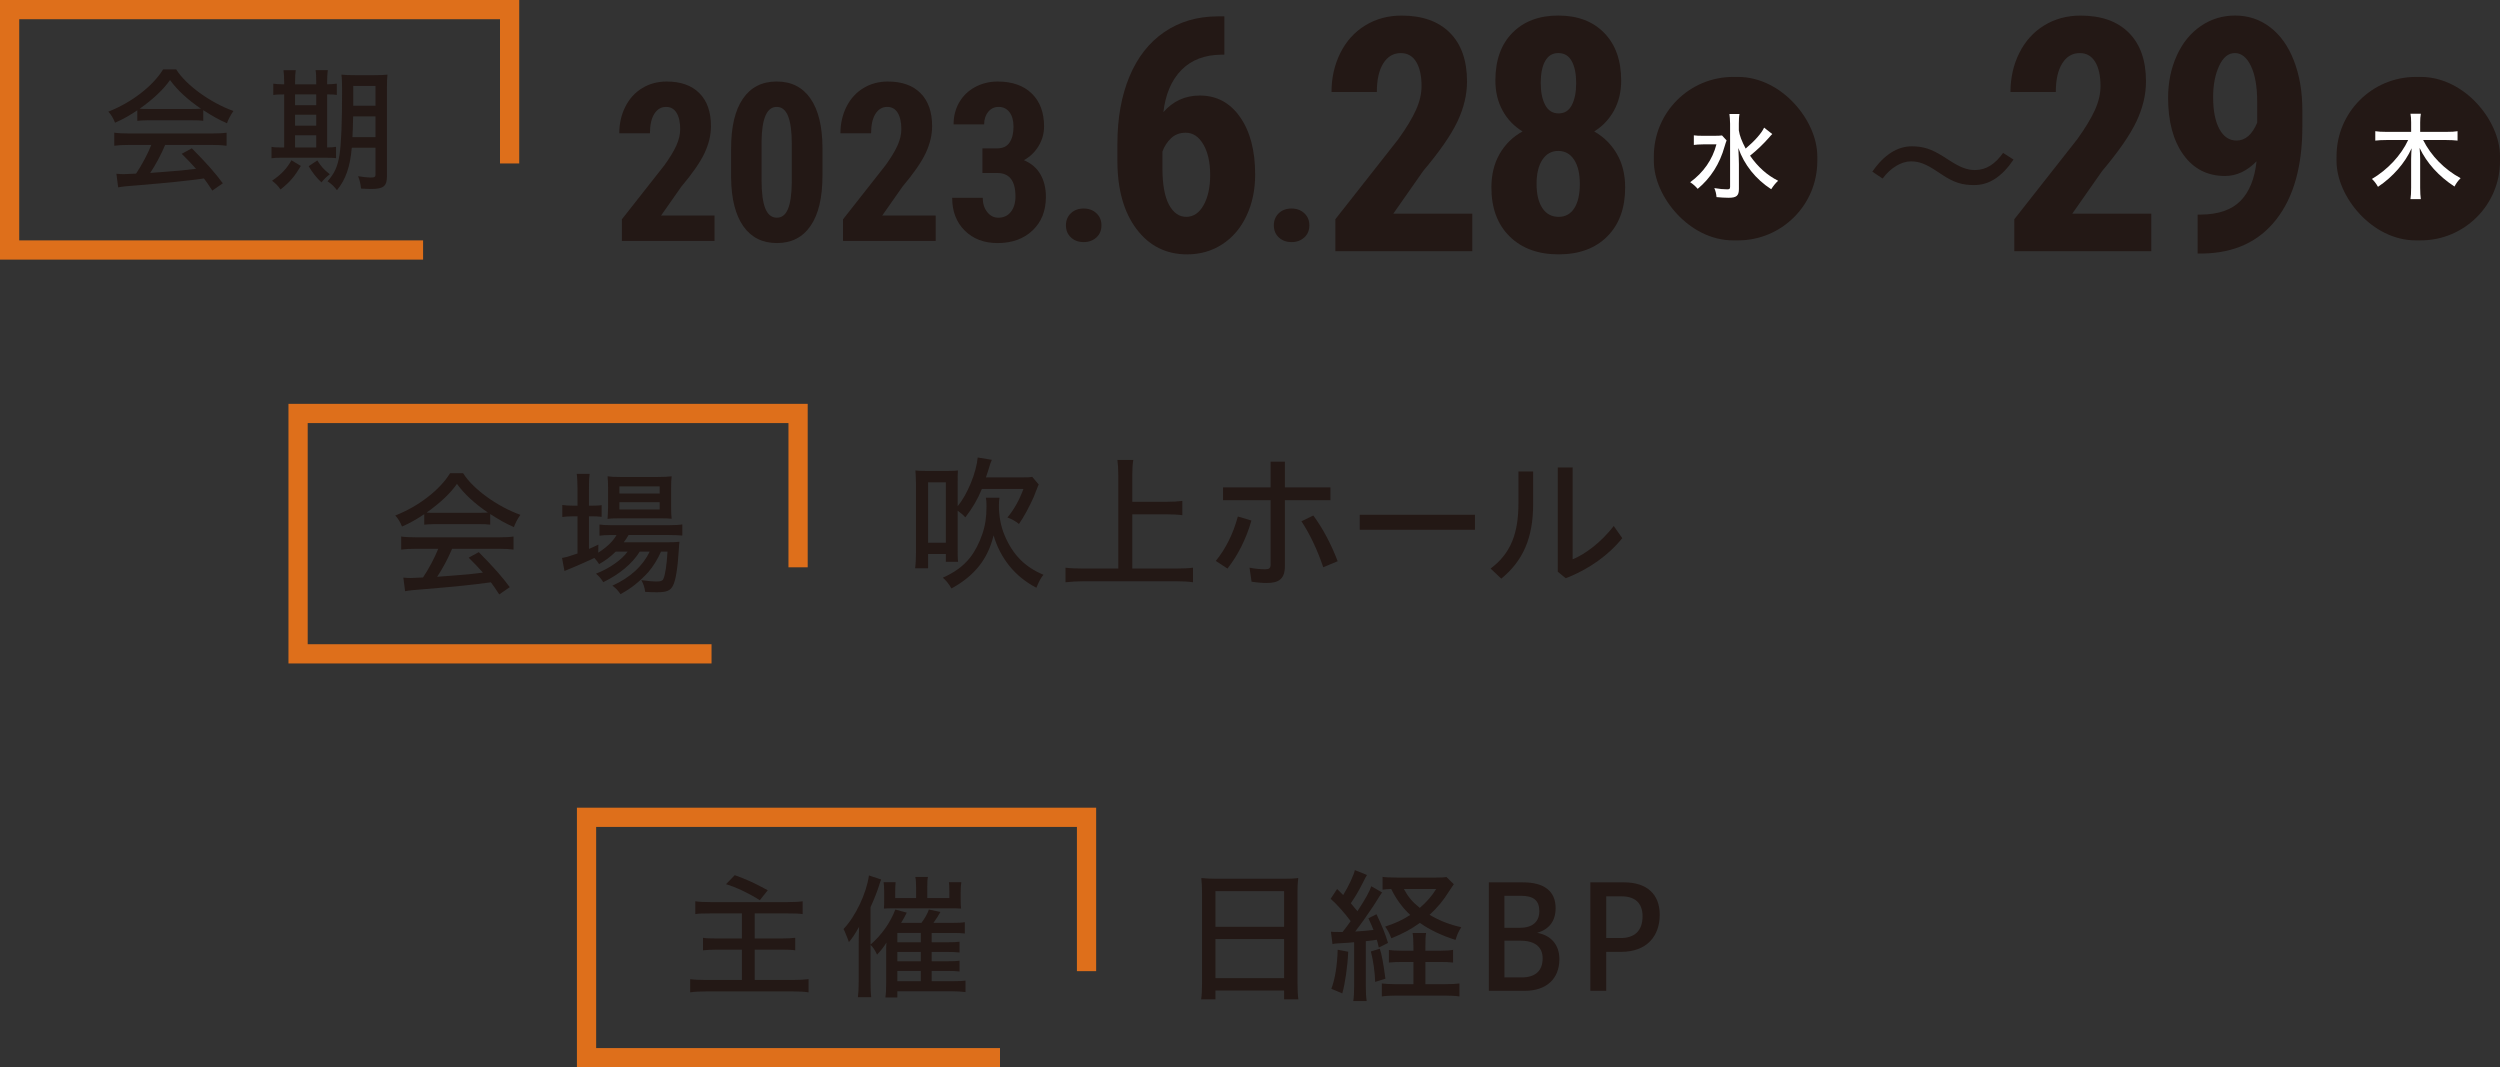 <?xml version="1.0" encoding="UTF-8"?><svg id="_レイヤー_2" xmlns="http://www.w3.org/2000/svg" width="260" height="111" viewBox="0 0 260 111"><rect x="0" y="0" width="260" height="111" fill="#333333" stroke="none"/><g id="_レイヤー_3"><g><g><path d="m44.12,53.473c-.743.504-1.471.924-2.312,1.288-.154-.42-.448-.896-.7-1.148,2.423-.952,4.622-2.647,5.701-4.398h1.358c.994,1.611,3.53,3.46,5.953,4.328-.266.364-.574.953-.672,1.275-.827-.351-1.485-.729-2.466-1.359v1.106c-.294-.042-.63-.056-1.19-.056h-4.538c-.379,0-.883.028-1.135.056v-1.092Zm-.799,3.6c-.742,0-1.204.028-1.597.084v-1.358c.378.056.938.084,1.597.084h8.503c.687,0,1.219-.028,1.583-.084v1.358c-.406-.056-.854-.084-1.583-.084h-4.805c-.42,1.009-.995,2.073-1.555,2.913l1.639-.126c1.471-.111,1.793-.14,3.124-.308-.519-.574-.896-.98-1.485-1.555l1.051-.574c1.541,1.555,2.479,2.619,3.222,3.642l-1.093.756c-.392-.602-.603-.91-.868-1.26-1.934.266-3.586.434-6.934.714-1.022.07-1.64.141-1.989.21l-.183-1.415c.295.028.561.043.743.043.084,0,.168,0,1.303-.057.602-.896,1.246-2.115,1.582-2.983h-2.255Zm6.458-3.74c.434,0,.686-.014.966-.028-1.372-.924-2.465-1.933-3.222-2.983-.687.995-1.751,1.989-3.151,2.983.28.028.448.028.896.028h4.511Z" fill="#231815"/><path d="m64.039,57.366c-.561.547-1.079.938-1.737,1.303-.126-.224-.224-.336-.49-.645-.294.141-.364.183-.784.364l-.98.435c-.168.07-.351.154-.532.224-.309.126-.574.238-.812.337l-.252-1.359c.518-.098.63-.126,1.61-.462v-3.866h-.477c-.434,0-.784.028-1.106.07v-1.247c.267.042.7.07,1.121.07h.462v-1.779c-.014-.714-.028-1.162-.084-1.526h1.345c-.056.406-.07.756-.07,1.526v1.779h.28c.42,0,.826-.014,1.037-.056v1.218c-.364-.042-.589-.056-1.037-.056h-.28v3.39c.393-.168.574-.252.98-.448l-.014.841c.896-.574,1.499-1.148,1.905-1.835h-.532c-.574,0-1.022.028-1.247.07v-1.163c.238.042.658.07,1.261.07h5.953c.616,0,1.148-.028,1.401-.084v1.162c-.28-.027-.729-.056-1.401-.056h-4.188c-.153.28-.266.435-.504.756h4.454c.645,0,.967-.014,1.345-.056-.027.238-.042.267-.069.826-.112,1.877-.322,3.222-.617,3.754-.266.519-.672.673-1.681.673-.378,0-.784-.014-1.204-.042-.042-.435-.183-.841-.393-1.219.687.098,1.19.14,1.625.14.378,0,.588-.084.658-.252.196-.392.364-1.526.435-2.857h-.673c-.336.771-.812,1.541-1.316,2.129-.952,1.037-1.835,1.724-2.899,2.298-.294-.421-.435-.574-.841-.883,1.863-.854,3.151-2.031,3.88-3.544h-1.036c-.771,1.247-2.115,2.367-3.796,3.18-.168-.294-.421-.603-.757-.882,1.401-.547,2.647-1.415,3.292-2.298h-1.232Zm.392-3.46c-.658,0-1.008.015-1.246.057.027-.309.042-.729.056-1.289v-1.919c-.014-.645-.014-.854-.056-1.219.378.056.7.07,1.358.07h3.853c.714,0,1.092-.028,1.456-.07-.042.336-.056.687-.056,1.316v1.821c0,.561.014,1.022.056,1.274-.182-.027-.729-.042-1.246-.042h-4.175Zm-.014-2.577h4.188v-.742h-4.188v.742Zm0,1.653h4.188v-.757h-4.188v.757Z" fill="#231815"/></g><g><path d="m99.597,57.06c0,.721,0,1.035.045,1.365h-1.275v-.81h-1.845v1.484h-1.35c.06-.449.09-1.05.09-1.68v-7.064c-.016-.675-.03-1.065-.061-1.425.271.029.51.045,1.08.045h2.325c.54,0,.72-.016,1.02-.045-.029.33-.029.465-.029,1.425v2.295c1.02-1.245,1.935-3.48,2.085-5.07l1.47.24c-.15.345-.165.405-.285.811-.061.225-.18.555-.33,1.02h3.705c.63,0,.899-.015,1.109-.06l.676.795c-.091.18-.091.194-.195.479-.045.075-.135.33-.3.765-.511,1.141-1.05,2.13-1.561,2.865-.375-.3-.705-.495-1.199-.675.72-.87,1.244-1.83,1.664-2.97h-4.319c-.465,1.125-1.005,2.024-1.725,2.955-.226-.256-.42-.421-.795-.69v3.944Zm-3.075-.614h1.845v-6.285h-1.845v6.285Zm7.425-4.68c-.045.194-.061.51-.061.869,0,1.021.21,2.13.57,2.985.854,2.055,2.115,3.345,4.064,4.155-.239.27-.479.704-.734,1.35-2.19-1.125-3.735-3.015-4.455-5.445-.585,2.445-1.965,4.2-4.38,5.521-.27-.48-.57-.84-.899-1.125,1.229-.54,2.13-1.2,2.834-2.085.511-.646.96-1.516,1.275-2.445.3-.87.435-1.739.435-2.895,0-.405-.015-.615-.06-.885h1.41Z" fill="#231815"/><path d="m117.757,59.13h4.47c.72,0,1.439-.03,1.845-.09v1.515c-.51-.075-1.095-.104-1.83-.104h-9.524c-.63,0-1.41.045-1.905.104v-1.515c.436.06,1.125.09,1.905.09h3.585v-9.659c0-.646-.03-1.11-.09-1.636h1.649c-.075.45-.104,1.021-.104,1.636v2.715h3.569c.646,0,1.186-.03,1.635-.09v1.484c-.42-.06-1.05-.09-1.635-.09h-3.569v5.64Z" fill="#231815"/><path d="m126.442,58.335c1.02-1.245,1.8-2.79,2.295-4.62l1.41.42c-.556,1.965-1.44,3.66-2.49,4.995l-1.215-.795Zm7.185.555c0,1.306-.615,1.74-1.875,1.74-.51,0-1.035-.045-1.59-.135l-.21-1.455c.615.12,1.17.165,1.635.165.391,0,.556-.105.556-.495v-6.689h-4.95v-1.335h4.95v-2.67h1.484v2.67h4.74v1.335h-4.74v6.869Zm2.955-5.279c.975,1.305,1.89,3.045,2.535,4.755l-1.5.63c-.585-1.755-1.38-3.435-2.266-4.785l1.23-.6Z" fill="#231815"/><path d="m153.396,53.535v1.56h-11.984v-1.56h11.984Z" fill="#231815"/><path d="m159.447,49.035v3.39c0,3.465-1.02,5.88-3.314,7.755l-1.11-1.05c2.1-1.575,2.895-3.645,2.895-6.81v-3.285h1.53Zm4.109-.42v9.555c1.351-.555,2.971-1.785,4.275-3.465l.885,1.26c-1.395,1.755-3.51,3.271-5.88,4.17l-.825-.675v-10.845h1.545Z" fill="#231815"/></g><g><path d="m73.894,94.996c-.868,0-1.261.014-1.583.07v-1.331c.351.056.91.084,1.569.084h8.012c.603,0,1.247-.028,1.583-.084v1.331c-.42-.057-.771-.07-1.568-.07h-3.418v2.605h2.801c.574,0,1.135-.028,1.415-.07v1.303c-.364-.056-.742-.07-1.387-.07h-2.829v3.152h3.922c.756,0,1.19-.028,1.681-.084v1.372c-.448-.069-.967-.098-1.652-.098h-8.938c-.7,0-1.274.028-1.723.098v-1.372c.393.056.938.084,1.681.084h3.698v-3.152h-2.563c-.658,0-1.148.028-1.484.07v-1.303c.322.056.672.07,1.4.07h2.647v-2.605h-3.264Zm2.521-3.979c1.246.448,2.017.799,3.432,1.569l-.826,1.036c-1.149-.729-2.479-1.358-3.517-1.667l.911-.938Z" fill="#231815"/><path d="m96.898,102.042h2.325c.589,0,.911-.015,1.19-.057v1.191c-.462-.057-.938-.084-1.456-.084h-5.632v.644h-1.246c.056-.35.084-.882.084-1.526v-3.698l.028-.49c-.238.406-.561.826-.98,1.261-.225-.49-.393-.742-.673-1.022v3.754c0,.742.014,1.247.07,1.695h-1.387c.056-.421.084-.938.084-1.653v-3.796c0-.561,0-.799.042-1.877-.477.841-.687,1.148-1.064,1.597-.042-.14-.084-.252-.099-.294,0-.014-.084-.21-.195-.477-.07-.196-.127-.322-.141-.35-.014-.042-.07-.141-.126-.238,1.261-1.317,2.396-3.727,2.647-5.575l1.274.42c-.098.225-.098.238-.224.645-.196.616-.561,1.541-.883,2.228v3.894c1.135-.966,2.073-2.297,2.577-3.642l1.191.322c-.183.364-.351.687-.589,1.064h2.115c.336-.435.673-1.036.771-1.387l1.204.252c-.195.351-.504.841-.728,1.135h1.975c.561,0,.938-.014,1.289-.07v1.177c-.351-.042-.715-.056-1.177-.056h-2.27v.966h1.695c.616,0,.896-.014,1.204-.056v1.121c-.364-.042-.729-.057-1.19-.057h-1.709v.967h1.695c.645,0,.882-.014,1.204-.056v1.12c-.336-.042-.729-.056-1.177-.056h-1.723v1.064Zm-1.625-9.777c0-.532-.027-.826-.084-1.064h1.317c-.057.266-.07.561-.07,1.064v1.135h2.297v-.687c0-.448-.014-.729-.042-.967h1.289c-.042.252-.07.603-.07,1.037v.826c0,.448.014.658.042.883-.462-.028-.645-.028-.994-.028h-6.065c-.477,0-.729.014-.967.028.028-.351.028-.519.028-.896v-.911c0-.364-.028-.7-.057-.938h1.247c-.028.309-.042.616-.042.98v.673h2.171v-1.135Zm.49,5.729v-.966h-2.438v.966h2.438Zm-2.438,1.976h2.438v-.967h-2.438v.967Zm0,2.073h2.438v-1.064h-2.438v1.064Z" fill="#231815"/></g><g><path d="m125.011,92.83c0-.569-.03-1.08-.075-1.515.435.045.945.075,1.604.075h6.915c.675,0,1.14-.016,1.56-.075-.06.51-.074.945-.074,1.439v9.465c0,.705.029,1.29.09,1.71h-1.485v-.915h-7.14v.915h-1.484c.06-.42.09-.99.09-1.694v-9.405Zm1.395,3.555h7.14v-3.704h-7.14v3.704Zm0,5.34h7.14v-4.064h-7.14v4.064Z" fill="#231815"/><path d="m138.414,96.896c.226.029.375.029.75.029h.466c.404-.524.51-.659.84-1.125-.601-.824-1.545-1.874-2.085-2.324l.675-1.021c.375.375.39.391.63.63.57-.915,1.14-2.159,1.215-2.595l1.26.51c-.135.226-.149.24-.54,1.021-.375.734-.75,1.35-1.14,1.92.21.255.45.524.69.825.885-1.365,1.229-1.995,1.439-2.596l1.125.646c-.075.104-.12.165-.21.3-.045.061-.27.42-.689,1.095-.69,1.035-1.381,2.01-1.905,2.67.585-.029,1.41-.104,1.905-.165-.136-.359-.24-.585-.525-1.215l.84-.42c.6,1.275.885,1.965,1.2,2.985l-.96.479c-.105-.435-.12-.54-.21-.81-.33.06-.585.09-1.141.149v4.71c0,.646.03,1.141.091,1.516h-1.396c.061-.391.09-.87.09-1.516v-4.604l-.645.06c-.075,0-.436.016-1.05.061-.24.015-.391.029-.556.075l-.165-1.29Zm1.801,2.085c-.061,1.529-.346,3.404-.615,4.334l-1.14-.479c.375-.975.614-2.43.659-4.064l1.096.21Zm3.284-.315c.195.54.375,1.545.585,3.12l-1.064.33c-.03-.976-.195-2.19-.45-3.165l.93-.285Zm6.225.21c.585,0,1.11-.03,1.396-.09v1.32c-.42-.046-.78-.061-1.396-.061h-1.484v2.31h2.01c.705,0,1.215-.029,1.53-.074v1.35c-.375-.06-.9-.09-1.545-.09h-4.98c-.6,0-1.185.03-1.545.09v-1.35c.33.045.825.074,1.396.074h1.89v-2.31h-1.125c-.57,0-1.005.015-1.425.061v-1.306c.285.045.735.075,1.425.075h1.125v-.39c0-.72-.03-1.17-.09-1.455h1.41c-.061.314-.075.72-.075,1.455v.39h1.484Zm1.471-6.915c-.21.315-.375.556-.495.735-.585.945-1.186,1.68-2.025,2.445,1.005.6,2.115,1.034,3.3,1.29-.3.465-.42.734-.6,1.319-1.365-.42-2.729-1.064-3.705-1.77-.915.66-1.755,1.109-2.97,1.604-.195-.51-.405-.899-.645-1.215,1.125-.375,1.8-.689,2.609-1.215-.84-.78-1.5-1.71-1.979-2.7-.36.016-.66.03-.9.075v-1.335c.255.045.825.075,1.545.075h3.96c.54,0,.945-.015,1.14-.061l.766.75Zm-5.19.495c.42.795.855,1.32,1.65,1.965.734-.63,1.245-1.215,1.71-1.965h-3.36Z" fill="#231815"/><path d="m158.409,91.766c2.16,0,3.375.899,3.375,2.67,0,1.335-.645,2.205-1.92,2.58,1.306.225,2.311,1.109,2.311,2.744,0,2.01-1.32,3.285-3.601,3.285h-3.734v-11.279h3.569Zm-.345,4.725c1.335,0,2.025-.645,2.025-1.725,0-1.096-.57-1.605-1.92-1.605h-1.71v3.33h1.604Zm.18,5.16c1.455,0,2.19-.705,2.19-1.98s-.9-1.845-2.37-1.845h-1.604v3.825h1.784Z" fill="#231815"/><path d="m165.397,103.045v-11.279h3.525c2.31,0,3.689,1.199,3.689,3.359,0,2.235-1.335,3.87-4.035,3.87h-1.529v4.05h-1.65Zm3.165-5.49c1.395,0,2.265-.72,2.265-2.265,0-1.29-.705-2.069-2.175-2.069h-1.604v4.334h1.515Z" fill="#231815"/></g><g><path d="m14.278,11.473c-.743.504-1.471.924-2.312,1.288-.154-.42-.448-.896-.7-1.148,2.423-.952,4.622-2.647,5.701-4.398h1.358c.994,1.611,3.53,3.46,5.953,4.328-.266.364-.574.953-.672,1.275-.827-.351-1.485-.729-2.466-1.359v1.106c-.294-.042-.63-.056-1.19-.056h-4.538c-.379,0-.883.028-1.135.056v-1.092Zm-.799,3.6c-.742,0-1.204.028-1.597.084v-1.358c.378.056.938.084,1.597.084h8.503c.687,0,1.219-.028,1.583-.084v1.358c-.406-.056-.854-.084-1.583-.084h-4.805c-.42,1.009-.995,2.073-1.555,2.913l1.639-.126c1.471-.111,1.793-.14,3.124-.308-.519-.574-.896-.98-1.485-1.555l1.051-.574c1.541,1.555,2.479,2.619,3.222,3.642l-1.093.756c-.392-.602-.603-.91-.868-1.26-1.934.266-3.586.434-6.934.714-1.022.07-1.64.141-1.989.21l-.183-1.415c.295.028.561.043.743.043.084,0,.168,0,1.303-.057.602-.896,1.246-2.115,1.582-2.983h-2.255Zm6.458-3.74c.434,0,.686-.014.966-.028-1.372-.924-2.465-1.933-3.222-2.983-.687.995-1.751,1.989-3.151,2.983.28.028.448.028.896.028h4.511Z" fill="#231815"/><path d="m29.553,8.517c0-.532-.028-.896-.07-1.219h1.274c-.042.225-.07.742-.07,1.232v.238h2.199v-.252c0-.616-.014-.91-.069-1.219h1.274c-.042.309-.07.687-.07,1.232v.238c.378,0,.868-.042,1.009-.069v1.176c-.183-.042-.504-.056-.938-.056h-.07v5.519c.364,0,.757-.027.925-.069v1.177c-.225-.028-.589-.042-1.19-.042h-4.427c-.561,0-.826.014-1.093.056v-1.19c.21.056.561.069,1.064.069h.253v-5.519c-.575,0-.896.014-1.135.056v-1.176c.182.042.616.069,1.135.069v-.252Zm1.736,8.741c-.687,1.148-1.135,1.666-2.115,2.451-.266-.393-.49-.616-.882-.911.966-.658,1.555-1.288,2.017-2.129l.98.589Zm1.597-6.317v-1.121h-2.199v1.121h2.199Zm0,2.129v-1.135h-2.199v1.135h2.199Zm0,2.269v-1.274h-2.199v1.274h2.199Zm.112,1.345c.435.673.631.896,1.303,1.443-.351.266-.561.462-.868.84-.505-.462-.925-.994-1.331-1.681l.896-.603Zm3.586-1.316c-.168,1.976-.63,3.306-1.541,4.412-.294-.392-.588-.672-.98-.924.729-.827,1.051-1.527,1.247-2.76.182-1.162.266-3.348.266-6.653,0-.827-.014-1.275-.069-1.681.378.042.798.056,1.442.056h1.933c.729,0,1.009-.014,1.415-.056-.042.321-.056.742-.056,1.442v9.161c0,.994-.379,1.288-1.611,1.288-.308,0-.561-.014-1.078-.042-.07-.546-.112-.756-.309-1.288.393.069.967.14,1.232.14.309,0,.379-.014.435-.042.112-.056.141-.126.141-.252v-2.802h-2.466Zm.141-3.264c-.015.952-.043,1.681-.07,2.157h2.396v-2.157h-2.325Zm2.325-3.166h-2.312v2.06h2.312v-2.06Z" fill="#231815"/></g><g><path d="m74.312,25.055h-9.637v-2.246l4.426-5.627c.561-.778.975-1.461,1.24-2.049s.398-1.151.398-1.69c0-.727-.125-1.295-.376-1.707s-.612-.618-1.083-.618c-.518,0-.927.24-1.23.719-.303.479-.455,1.153-.455,2.021h-3.189c0-1.003.208-1.92.624-2.751.415-.831.999-1.477,1.752-1.938.752-.46,1.604-.69,2.555-.69,1.46,0,2.593.402,3.397,1.207s1.207,1.949,1.207,3.432c0,.92-.223,1.854-.668,2.802s-1.252,2.113-2.42,3.498l-2.101,2.999h5.56v2.639Z" fill="#231815"/><path d="m85.536,18.294c0,2.261-.41,3.99-1.23,5.188-.819,1.198-1.989,1.797-3.51,1.797-1.504,0-2.667-.582-3.486-1.746-.82-1.164-1.245-2.832-1.275-5.004v-3.088c0-2.254.408-3.978,1.225-5.172s1.988-1.791,3.516-1.791,2.698.592,3.515,1.774,1.231,2.871,1.247,5.065v2.976Zm-3.189-3.313c0-1.287-.128-2.253-.383-2.896-.254-.645-.65-.967-1.189-.967-1.012,0-1.535,1.18-1.572,3.538v4.077c0,1.317.129,2.298.387,2.941.259.645.661.967,1.207.967.518,0,.9-.302,1.151-.904s.384-1.525.399-2.769v-3.987Z" fill="#231815"/><path d="m97.312,25.055h-9.637v-2.246l4.426-5.627c.561-.778.975-1.461,1.24-2.049s.398-1.151.398-1.69c0-.727-.125-1.295-.376-1.707s-.612-.618-1.083-.618c-.518,0-.927.24-1.23.719-.303.479-.455,1.153-.455,2.021h-3.189c0-1.003.208-1.92.624-2.751.415-.831.999-1.477,1.752-1.938.752-.46,1.604-.69,2.555-.69,1.46,0,2.593.402,3.397,1.207s1.207,1.949,1.207,3.432c0,.92-.223,1.854-.668,2.802s-1.252,2.113-2.42,3.498l-2.101,2.999h5.56v2.639Z" fill="#231815"/><path d="m102.171,15.43h1.539c.584,0,1.013-.203,1.286-.611s.409-.953.409-1.635c0-.65-.14-1.158-.421-1.521-.28-.363-.657-.545-1.128-.545-.442,0-.804.173-1.084.518-.281.344-.422.778-.422,1.303h-3.178c0-.854.196-1.619.59-2.297.393-.678.943-1.207,1.65-1.59.708-.381,1.492-.572,2.354-.572,1.504,0,2.684.416,3.537,1.246.854.832,1.28,1.97,1.28,3.414,0,.742-.192,1.429-.578,2.062s-.894,1.117-1.522,1.454c.771.329,1.347.823,1.725,1.482s.566,1.438.566,2.336c0,1.452-.462,2.617-1.387,3.492-.925.877-2.139,1.314-3.645,1.314-1.399,0-2.536-.433-3.408-1.297-.872-.865-1.309-2.001-1.309-3.408h3.179c0,.584.153,1.074.46,1.471.308.396.697.596,1.168.596.547,0,.979-.203,1.298-.607s.478-.943.478-1.617c0-1.609-.626-2.418-1.876-2.426h-1.562v-2.561Z" fill="#231815"/><path d="m110.857,23.438c0-.509.17-.929.511-1.258s.784-.494,1.331-.494c.531,0,.974.163,1.325.488.352.326.527.747.527,1.264,0,.524-.178.945-.533,1.264s-.795.477-1.319.477c-.531,0-.972-.16-1.319-.482-.349-.322-.522-.741-.522-1.258Z" fill="#231815"/><path d="m127.334,1.701v3.984h-.266c-1.76.011-3.157.54-4.191,1.585-1.035,1.047-1.663,2.51-1.885,4.392,1.007-1.151,2.269-1.727,3.785-1.727,1.749,0,3.146.747,4.191,2.241,1.047,1.494,1.569,3.486,1.569,5.977,0,1.583-.299,3.011-.896,4.283s-1.437,2.261-2.515,2.963c-1.08.703-2.3,1.055-3.661,1.055-2.191,0-3.948-.88-5.271-2.64-1.323-1.76-1.984-4.128-1.984-7.105v-1.743c0-2.667.418-5.003,1.254-7.006.835-2.003,2.041-3.545,3.619-4.623,1.576-1.08,3.417-1.625,5.52-1.636h.73Zm-4.034,12.103c-.598,0-1.099.188-1.503.565-.403.377-.705.843-.904,1.397v1.696c0,1.708.227,2.983.681,3.826s1.052,1.264,1.793,1.264c.753,0,1.355-.407,1.81-1.223.454-.814.681-1.86.681-3.136,0-1.297-.235-2.354-.706-3.168-.47-.815-1.087-1.223-1.851-1.223Z" fill="#231815"/><path d="m132.479,23.438c0-.509.17-.929.511-1.258s.784-.494,1.331-.494c.531,0,.974.163,1.325.488.352.326.527.747.527,1.264,0,.524-.178.945-.533,1.264s-.795.477-1.319.477c-.531,0-.972-.16-1.319-.482-.349-.322-.522-.741-.522-1.258Z" fill="#231815"/><path d="m153.12,26.122h-14.244v-3.32l6.541-8.317c.83-1.151,1.441-2.161,1.835-3.03.393-.868.589-1.701.589-2.498,0-1.073-.186-1.915-.556-2.523-.371-.608-.905-.913-1.603-.913-.764,0-1.37.354-1.817,1.062-.449.708-.673,1.704-.673,2.988h-4.715c0-1.483.308-2.839.921-4.067.615-1.229,1.479-2.184,2.59-2.863,1.113-.682,2.372-1.021,3.777-1.021,2.158,0,3.832.595,5.021,1.785,1.19,1.189,1.785,2.88,1.785,5.071,0,1.361-.329,2.742-.988,4.142-.658,1.4-1.851,3.124-3.577,5.172l-3.104,4.433h8.218v3.901Z" fill="#231815"/><path d="m168.603,8.375c0,1.173-.249,2.214-.747,3.121s-1.185,1.633-2.059,2.175c.996.564,1.782,1.342,2.357,2.332.575.991.863,2.156.863,3.495,0,2.147-.62,3.843-1.859,5.089-1.239,1.244-2.928,1.867-5.063,1.867s-3.835-.623-5.097-1.867c-1.262-1.246-1.893-2.941-1.893-5.089,0-1.339.288-2.507.863-3.503s1.367-1.771,2.374-2.324c-.886-.542-1.577-1.268-2.075-2.175s-.747-1.948-.747-3.121c0-2.114.592-3.769,1.776-4.964s2.772-1.793,4.765-1.793c2.015,0,3.608.604,4.781,1.81s1.76,2.855,1.76,4.947Zm-6.508,14.178c.708,0,1.253-.302,1.636-.905.381-.603.572-1.441.572-2.515s-.199-1.915-.598-2.523-.946-.913-1.644-.913-1.248.305-1.651.913c-.404.608-.606,1.45-.606,2.523s.202,1.912.606,2.515c.403.604.965.905,1.685.905Zm1.826-13.929c0-.94-.152-1.693-.456-2.258-.305-.564-.772-.847-1.403-.847-.598,0-1.052.274-1.361.821-.31.549-.465,1.31-.465,2.283,0,.952.155,1.719.465,2.299.31.582.774.872,1.395.872s1.079-.29,1.378-.872c.299-.58.448-1.347.448-2.299Z" fill="#231815"/></g><g><path d="m223.733,26.122h-14.244v-3.32l6.541-8.317c.83-1.151,1.441-2.161,1.835-3.03.393-.868.589-1.701.589-2.498,0-1.073-.186-1.915-.556-2.523-.371-.608-.905-.913-1.603-.913-.764,0-1.37.354-1.817,1.062-.449.708-.673,1.704-.673,2.988h-4.715c0-1.483.308-2.839.921-4.067.615-1.229,1.479-2.184,2.59-2.863,1.113-.682,2.372-1.021,3.777-1.021,2.158,0,3.832.595,5.021,1.785,1.19,1.189,1.785,2.88,1.785,5.071,0,1.361-.329,2.742-.988,4.142-.658,1.4-1.851,3.124-3.577,5.172l-3.104,4.433h8.218v3.901Z" fill="#231815"/><path d="m234.681,16.775c-.996,1.019-2.086,1.527-3.271,1.527-1.837,0-3.284-.739-4.341-2.216-1.058-1.479-1.586-3.451-1.586-5.919,0-1.594.299-3.052.896-4.374.598-1.323,1.431-2.35,2.498-3.08,1.068-.73,2.261-1.096,3.578-1.096,1.361,0,2.573.404,3.636,1.212s1.887,1.968,2.474,3.478c.587,1.512.88,3.229.88,5.155v1.71c0,4.117-.905,7.335-2.714,9.654-1.811,2.318-4.375,3.5-7.695,3.544h-.481v-4.051h.315c1.837-.011,3.218-.487,4.143-1.428.924-.94,1.479-2.313,1.668-4.117Zm-2.075-2.158c.907,0,1.621-.62,2.142-1.859v-2.158c0-1.583-.216-2.825-.647-3.728-.432-.901-.99-1.353-1.677-1.353-.675,0-1.221.445-1.635,1.337-.416.891-.623,1.978-.623,3.262,0,1.395.216,2.493.647,3.295.432.803,1.029,1.204,1.793,1.204Z" fill="#231815"/></g><path d="m201.419,17.803c-1.122-.748-1.819-1.02-2.686-1.02-.986,0-2.108.663-2.941,1.785l-1.07-.715c1.206-1.75,2.601-2.635,4.097-2.635,1.189,0,2.039.272,3.28,1.055l.612.391c1.104.714,1.835,1.02,2.686,1.02,1.173,0,2.107-.629,2.924-1.784l1.088.696c-1.225,1.802-2.55,2.652-4.097,2.652-1.207,0-2.057-.238-3.298-1.054l-.595-.392Z" fill="#231815"/><polygon points="0 0 0 27 44 27 44 25 2 25 2 2 52 2 52 17 54 17 54 0 0 0" fill="#de6f1b"/><polygon points="30 42 30 69 74 69 74 67 32 67 32 44 82 44 82 59 84 59 84 42 30 42" fill="#de6f1b"/><polygon points="60 84 60 111 104 111 104 109 62 109 62 86 112 86 112 101 114 101 114 84 60 84" fill="#de6f1b"/><rect x="172" y="8" width="17" height="17" rx="8.246" ry="8.246" fill="#231815"/><rect x="243" y="8" width="17" height="17" rx="8.246" ry="8.246" fill="#231815"/><path d="m179.567,14.604c-.07.18-.109.29-.21.63-.5,1.799-1.439,3.277-2.798,4.407-.24-.28-.46-.479-.78-.689,1.38-1.01,2.319-2.349,2.729-3.938h-1.389c-.34,0-.79.03-.96.061v-1c.23.04.55.05,1,.05h1.039c.45,0,.729-.01.89-.039l.479.52Zm4.747-.66c-.079.08-.109.11-.159.16-.021.02-.07.08-.16.189-.689.771-1.249,1.3-1.989,1.899.819,1.18,1.76,2.019,2.919,2.608-.28.26-.48.51-.72.88-1.619-1.05-2.809-2.539-3.418-4.288.04.93.06,1.3.06,1.689v2.568c0,.71-.25.92-1.079.92-.36,0-.84-.03-1.25-.07-.029-.35-.09-.609-.229-.939.55.09.939.13,1.339.13.24,0,.301-.05.301-.26v-6.566c-.011-.39-.03-.76-.07-1.01h1.049c-.05.24-.069.64-.069,1.01v.689c.08.55.29,1.1.709,1.899.94-.79,1.68-1.63,1.919-2.179l.85.669Z" fill="#fff"/><path d="m252.007,14.563c.819,1.639,2.219,3.068,3.897,3.968-.31.319-.42.479-.64.869-1.659-1.089-2.878-2.448-3.628-4.018.04.39.061.81.061,1.159v2.988c0,.51.029.89.069,1.18h-1.079c.05-.31.07-.649.07-1.189v-2.969c0-.329.029-.849.05-1.129-.67,1.509-1.939,2.969-3.498,4.008-.16-.3-.43-.649-.63-.819,1.639-.96,3.038-2.469,3.768-4.048h-2.278c-.479,0-.77.02-1.14.06v-.979c.3.05.66.07,1.14.07h2.589v-.989c0-.37-.021-.63-.07-.899h1.079c-.05.249-.069.6-.069.899v.989h2.738c.51,0,.879-.021,1.149-.07v.979c-.33-.04-.72-.06-1.149-.06h-2.429Z" fill="#fff"/></g></g></svg>